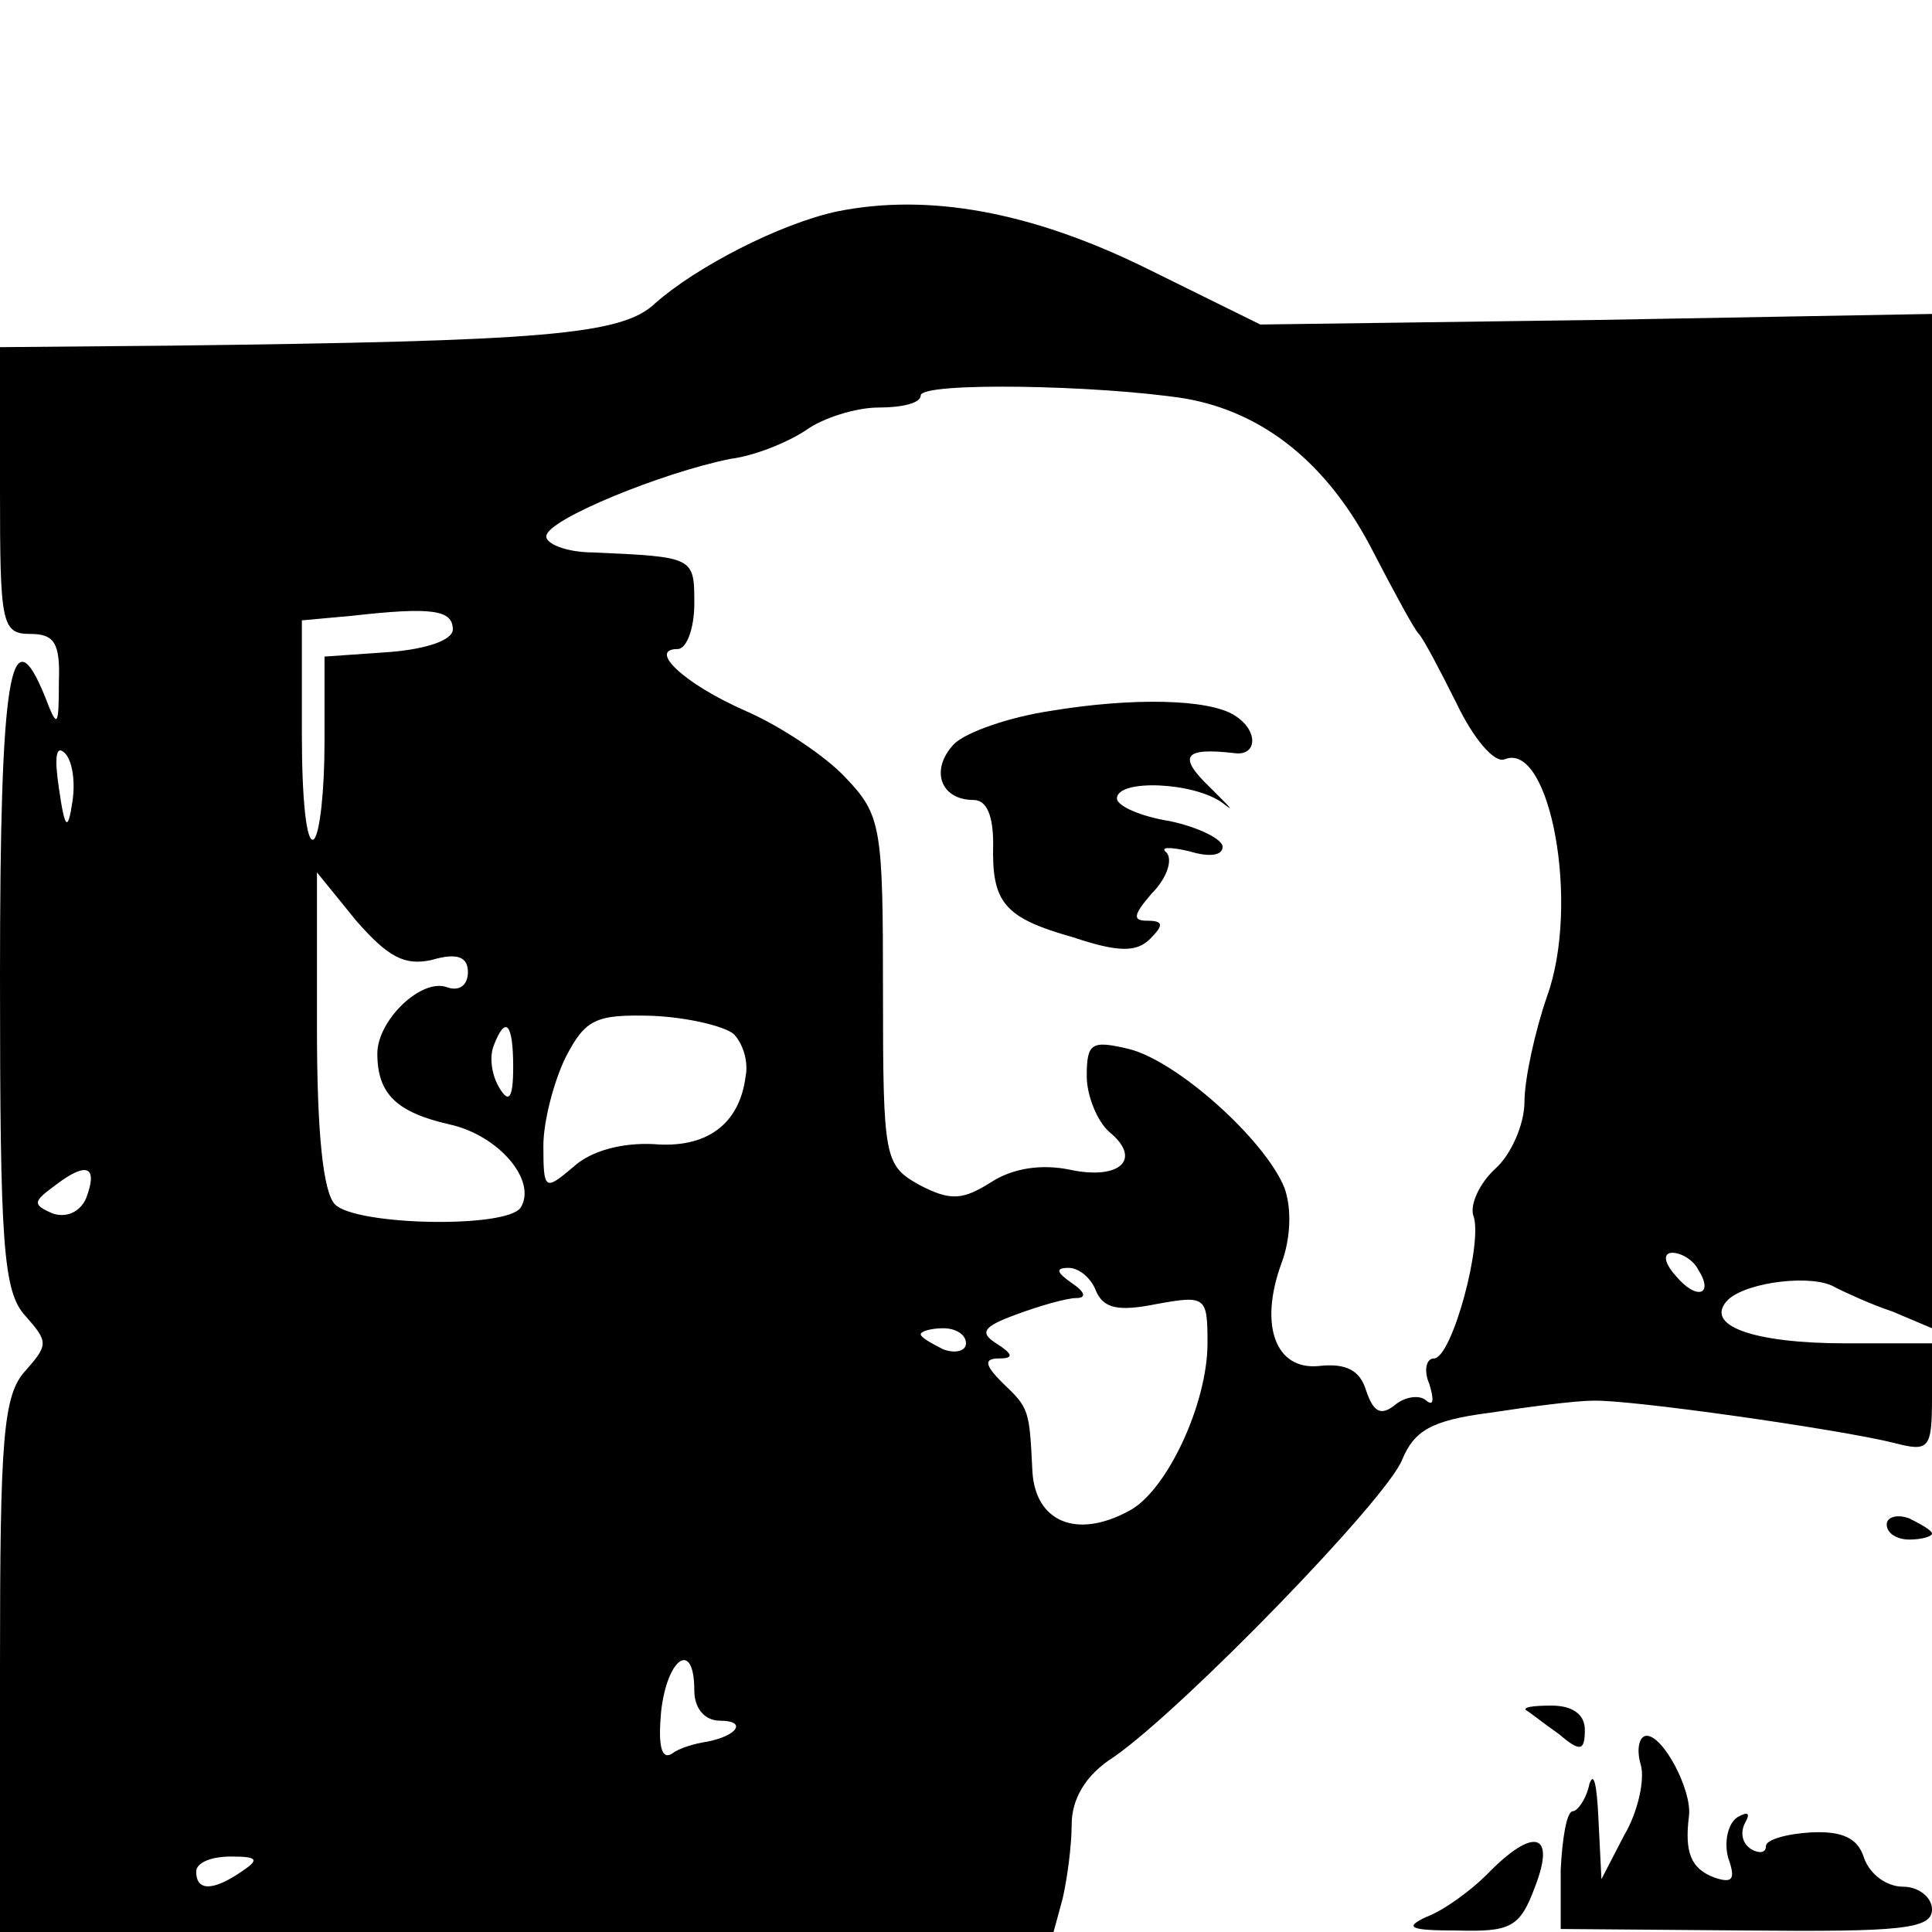 <?xml version="1.0" standalone="no"?>
<!DOCTYPE svg PUBLIC "-//W3C//DTD SVG 20010904//EN"
 "http://www.w3.org/TR/2001/REC-SVG-20010904/DTD/svg10.dtd">
<svg version="1.0" xmlns="http://www.w3.org/2000/svg"
 width="128pt" height="128pt" viewBox="0 0 128 128"
 preserveAspectRatio="xMidYMid meet">

<g transform="translate(0,128) scale(0.1,-0.1)"
fill="#000000" stroke="none">
<path d="M555 1140 c-38 -8 -94 -37 -121 -61 -22 -21 -74 -25 -321 -28 l-113
-1 0 -95 c0 -88 1 -95 20 -95 16 0 20 -6 19 -32 0 -30 -1 -31 -9 -10 -23 57
-30 16 -30 -185 0 -178 2 -209 17 -225 15 -17 15 -19 0 -36 -15 -16 -17 -45
-17 -195 l0 -177 349 0 349 0 6 22 c3 13 6 35 6 49 0 17 9 33 28 45 46 32 181
171 191 197 8 19 19 26 58 31 26 4 57 8 68 8 24 1 164 -19 200 -28 23 -6 25
-4 25 30 l0 36 -57 0 c-62 0 -95 12 -78 29 13 12 57 17 71 8 6 -3 23 -11 38
-16 l26 -11 0 336 0 336 -223 -4 -222 -3 -75 37 c-77 38 -145 50 -205 38z
m230 -124 c52 -9 95 -43 125 -102 14 -27 27 -51 30 -54 3 -3 14 -24 25 -46 11
-23 25 -40 32 -37 30 12 50 -96 28 -157 -8 -23 -15 -55 -15 -70 0 -15 -9 -35
-19 -44 -11 -10 -17 -24 -15 -31 7 -17 -14 -95 -26 -95 -5 0 -7 -8 -3 -17 3
-10 3 -15 -2 -11 -4 4 -14 3 -21 -3 -9 -7 -14 -5 -19 10 -4 13 -13 18 -31 16
-29 -3 -40 27 -25 68 6 16 7 36 2 50 -13 32 -71 84 -103 92 -25 6 -28 4 -28
-18 0 -13 7 -30 15 -37 22 -18 7 -32 -26 -25 -19 4 -38 1 -52 -8 -19 -12 -27
-13 -48 -2 -23 13 -24 17 -24 128 0 109 -1 117 -25 142 -13 14 -43 34 -66 44
-41 18 -65 41 -45 41 6 0 11 14 11 30 0 31 0 31 -67 34 -18 0 -32 6 -31 11 1
11 77 42 122 51 16 2 38 11 50 19 11 8 33 15 48 15 16 0 28 3 28 8 0 9 117 7
175 -2z m-485 -153 c0 -7 -17 -13 -42 -15 l-43 -3 0 -57 c0 -31 -3 -60 -7 -64
-5 -4 -8 27 -8 69 l0 76 33 3 c53 6 67 4 67 -9z m-252 -114 c-3 -20 -5 -19 -9
9 -3 20 -2 29 4 23 5 -5 7 -19 5 -32z m238 -105 c17 5 24 2 24 -8 0 -9 -6 -13
-14 -10 -17 6 -46 -22 -46 -44 0 -27 13 -39 48 -47 32 -7 58 -37 47 -55 -9
-14 -109 -12 -123 2 -8 8 -12 48 -12 116 l0 104 26 -32 c21 -24 32 -30 50 -26z
m200 -49 c6 -6 10 -18 8 -28 -4 -32 -26 -48 -61 -45 -20 1 -41 -4 -53 -15 -19
-16 -20 -16 -20 14 0 16 7 43 15 59 13 25 20 28 57 27 24 -1 48 -7 54 -12z
m-146 -22 c0 -21 -3 -24 -9 -14 -5 8 -7 20 -4 28 8 21 13 15 13 -14z m-283
-87 c-4 -9 -13 -13 -22 -10 -14 6 -13 8 2 19 21 16 28 12 20 -9z m1068 -47
c11 -17 -1 -21 -15 -4 -8 9 -8 15 -2 15 6 0 14 -5 17 -11z m-399 -14 c5 -12
15 -14 40 -9 33 6 34 5 34 -26 0 -40 -27 -98 -52 -111 -35 -19 -62 -7 -64 26
-2 41 -2 42 -20 59 -12 12 -12 16 -2 16 10 0 9 3 -2 10 -11 7 -9 11 13 19 16
6 34 11 40 11 7 0 6 4 -3 10 -10 7 -11 10 -2 10 7 0 15 -7 18 -15z m-86 -35
c0 -5 -7 -7 -15 -4 -8 4 -15 8 -15 10 0 2 7 4 15 4 8 0 15 -4 15 -10z m-180
-230 c0 -12 7 -20 17 -20 18 0 12 -10 -9 -14 -7 -1 -18 -4 -23 -8 -7 -4 -9 6
-7 28 4 36 22 48 22 14z m-300 -120 c-19 -13 -30 -13 -30 0 0 6 10 10 23 10
18 0 19 -2 7 -10z"/>
<path d="M696 809 c-27 -4 -56 -14 -64 -22 -16 -17 -9 -37 13 -37 9 0 13 -11
13 -29 -1 -39 7 -49 53 -62 30 -10 42 -10 51 -1 9 9 9 12 -2 12 -10 0 -9 4 3
18 10 10 14 22 10 27 -5 4 2 4 15 1 13 -4 22 -3 22 3 0 5 -16 13 -35 17 -19 3
-35 10 -35 15 0 13 51 11 70 -3 9 -7 5 -3 -8 10 -22 21 -18 27 16 23 15 -2 16
15 0 25 -17 11 -68 12 -122 3z"/>
<path d="M1250 270 c0 -6 7 -10 15 -10 8 0 15 2 15 4 0 2 -7 6 -15 10 -8 3
-15 1 -15 -4z"/>
<path d="M1011 147 c2 -1 12 -9 22 -16 14 -12 17 -11 17 3 0 10 -8 16 -22 16
-12 0 -19 -1 -17 -3z"/>
<path d="M1087 111 c3 -10 -2 -32 -11 -47 l-15 -29 -2 40 c-1 22 -3 32 -6 23
-2 -10 -8 -18 -11 -18 -4 0 -7 -18 -8 -39 l0 -39 123 -1 c103 -1 123 1 123 14
0 8 -9 15 -19 15 -11 0 -22 8 -26 19 -4 13 -14 18 -35 17 -17 -1 -30 -5 -30
-9 0 -5 -5 -5 -10 -2 -6 4 -7 11 -4 17 4 7 2 8 -5 4 -6 -4 -9 -16 -6 -27 5
-14 3 -17 -9 -13 -16 6 -20 17 -17 41 2 17 -17 53 -28 53 -5 0 -7 -9 -4 -19z"/>
<path d="M985 38 c-11 -11 -29 -24 -40 -28 -15 -7 -11 -9 20 -9 36 -1 42 2 52
29 14 36 -1 40 -32 8z"/>
</g>
</svg>
